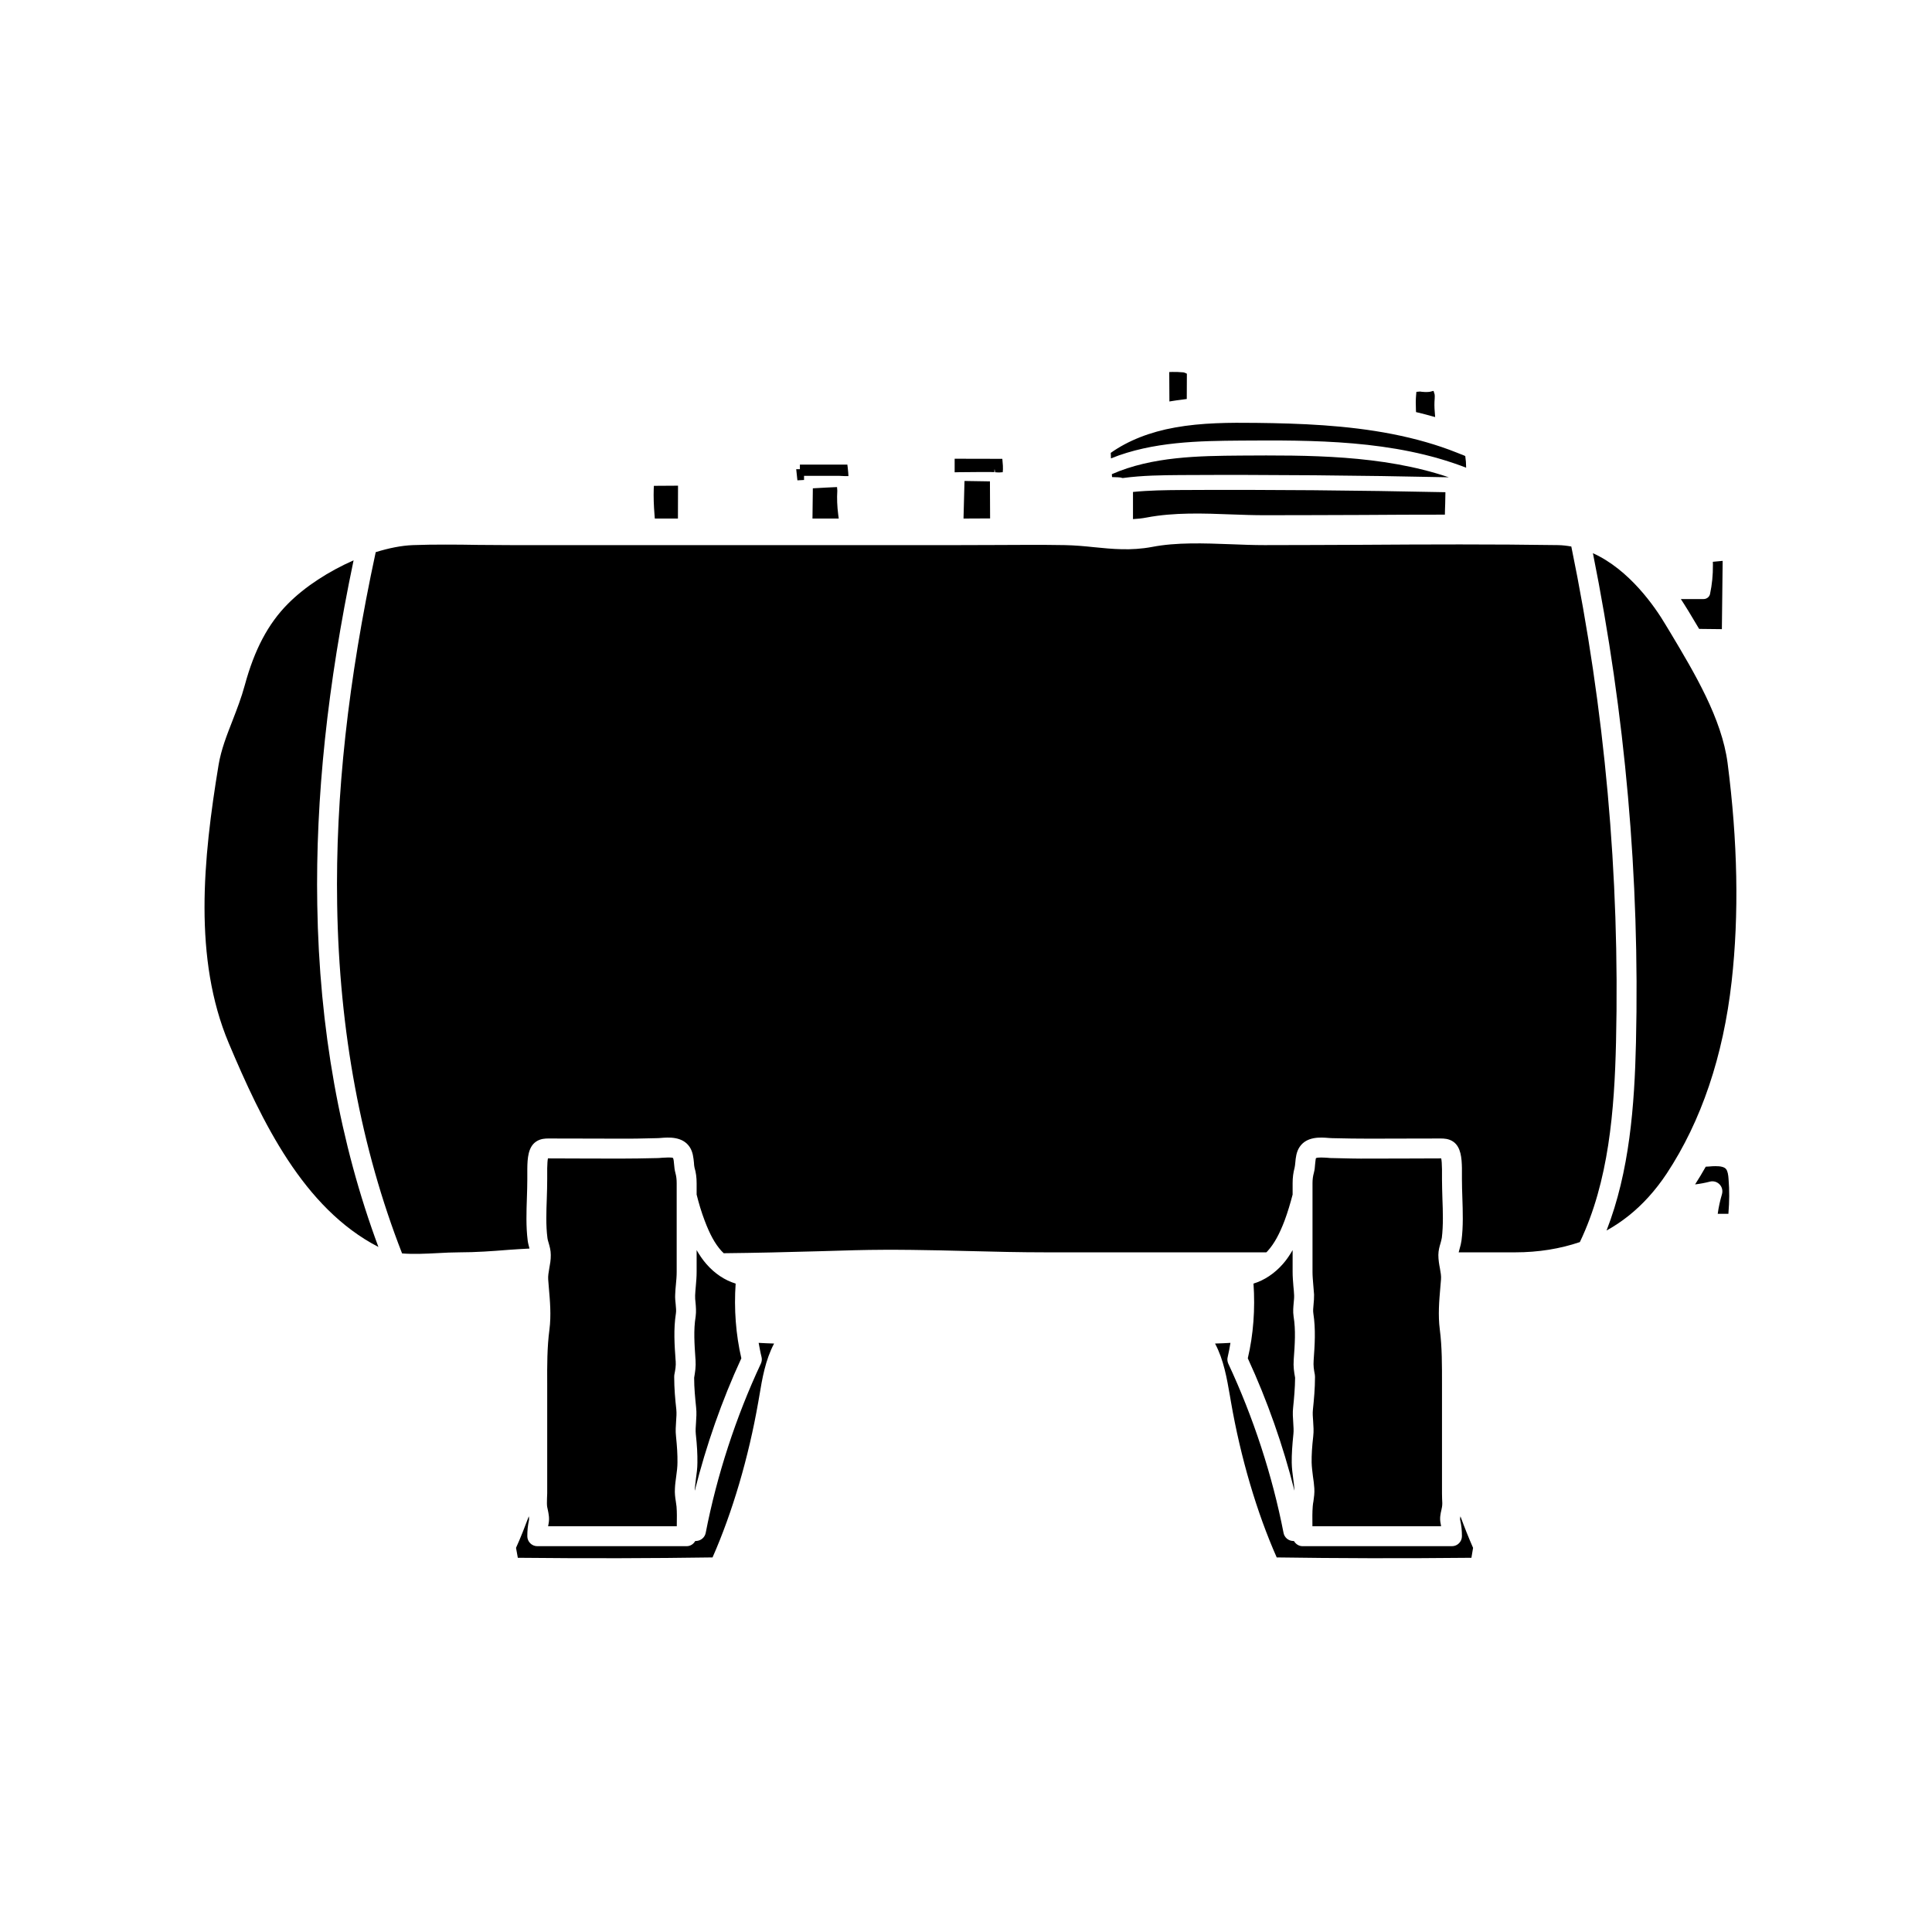 <svg xmlns="http://www.w3.org/2000/svg" xmlns:xlink="http://www.w3.org/1999/xlink" width="1024" zoomAndPan="magnify" viewBox="0 0 768 768" height="1024" preserveAspectRatio="xMidYMid meet" version="1.0"><defs><clipPath id="f9becd3238"><path d="M 464 147.711 L 472 147.711 L 472 160 L 464 160 Z M 464 147.711 " clip-rule="nonzero"/></clipPath></defs><path fill="#000000" d="M 388.141 187.648 L 394.113 187.648 C 394.422 187.648 394.812 187.668 395.246 187.688 L 395.348 186.391 L 395.574 187.73 C 395.984 187.75 396.543 187.812 397.059 187.812 C 397.18 187.812 397.324 187.812 397.449 187.793 L 398.602 187.711 L 398.684 186.555 C 398.727 185.793 398.645 184.516 398.539 183.59 L 398.438 182.395 L 379.488 182.355 L 379.488 187.75 L 380.828 187.711 C 382.641 187.668 385.008 187.648 388.141 187.648 " fill-opacity="1" fill-rule="nonzero"/><path fill="#000000" d="M 450.379 195.66 L 450.379 206.352 C 452.152 206.266 453.922 206.082 455.754 205.73 C 466.754 203.633 478.41 204.062 489.656 204.496 C 494.082 204.66 498.43 204.805 502.672 204.805 C 515.629 204.805 528.602 204.742 541.559 204.703 C 552.348 204.621 563.367 204.578 574.367 204.578 C 574.406 203.156 574.406 201.715 574.488 200.254 C 574.531 198.75 574.574 197.203 574.574 195.66 C 539.559 194.918 504.219 194.59 469.309 194.793 C 463.273 194.836 456.824 194.918 450.379 195.559 C 450.379 195.578 450.379 195.617 450.379 195.66 " fill-opacity="1" fill-rule="nonzero"/><path fill="#000000" d="M 493.262 181.098 C 476.66 181.223 457.98 181.449 441.977 188.492 C 442.02 188.902 442.02 189.297 442.059 189.645 C 442.883 189.688 443.688 189.727 444.426 189.727 C 445.105 189.727 445.703 189.852 446.281 190.035 C 454.168 188.965 462.059 188.902 469.266 188.844 C 504.648 188.656 540.484 188.965 575.91 189.727 C 549.363 180.746 519.703 180.934 493.262 181.098 " fill-opacity="1" fill-rule="nonzero"/><path fill="#000000" d="M 332.734 193.621 L 331.273 193.684 C 330.266 193.723 329.234 193.766 328.266 193.828 L 323.117 194.113 L 322.973 206.125 L 333.414 206.125 L 333.211 204.641 C 332.777 201.281 332.652 198.07 332.84 195.062 L 332.734 193.621 " fill-opacity="1" fill-rule="nonzero"/><path fill="#000000" d="M 383.012 206.125 L 384.371 206.125 L 393.578 206.082 L 393.516 191.355 L 383.402 191.191 L 383.012 206.125 " fill-opacity="1" fill-rule="nonzero"/><path fill="#000000" d="M 562.895 163.816 L 563.863 164.043 C 565.512 164.434 567.117 164.867 568.684 165.301 L 570.496 165.793 L 570.352 163.918 C 570.164 161.922 570.164 160.129 570.309 158.441 L 570.309 158.398 C 570.352 157.719 570.352 157.164 570.289 156.793 L 569.855 155.371 L 568.395 155.742 L 567.734 155.805 C 566.828 155.887 565.902 155.805 565.223 155.742 L 564.5 155.641 L 563.039 155.762 L 562.914 157.184 C 562.77 158.871 562.75 160.727 562.852 162.828 L 562.895 163.816 " fill-opacity="1" fill-rule="nonzero"/><path fill="#000000" d="M 671.27 243.055 L 675.43 249.996 L 684.473 250.098 L 684.781 222.953 L 680.887 223.324 L 680.91 224.539 C 680.949 228.535 680.559 232.406 679.777 236.07 C 679.551 237.266 678.457 238.133 677.203 238.133 L 668.16 238.133 L 669.477 240.172 C 670.137 241.18 670.734 242.148 671.27 243.055 " fill-opacity="1" fill-rule="nonzero"/><g clip-path="url(#f9becd3238)"><path fill="#000000" d="M 466.383 159.348 C 467.328 159.184 468.258 159.078 469.184 158.957 L 471.758 158.605 L 471.801 148.555 L 471.059 148.203 L 470.441 148.02 C 468.75 147.875 467.352 147.832 466.094 147.852 L 464.797 147.895 L 464.859 159.594 L 466.383 159.348 " fill-opacity="1" fill-rule="nonzero"/></g><path fill="#000000" d="M 316.98 190.941 L 319.617 190.801 L 319.617 189.152 L 333.539 189.152 C 333.93 189.152 334.363 189.172 334.836 189.211 L 335.27 189.234 C 335.477 189.254 335.66 189.254 335.867 189.254 L 337.266 189.254 L 337.184 187.852 C 337.145 187.277 337.062 186.492 336.98 185.836 L 336.836 184.68 L 317.969 184.68 L 317.969 186.516 L 316.508 186.516 L 316.98 190.941 " fill-opacity="1" fill-rule="nonzero"/><path fill="#000000" d="M 493.219 175.145 C 521.703 174.961 554.02 174.754 582.812 185.918 C 582.812 184.352 582.688 182.727 582.461 181.281 C 581.988 181.016 581.059 180.707 580.441 180.457 L 579.043 179.902 C 571.316 176.812 562.73 174.363 553.504 172.551 C 535.297 168.984 516.738 168.305 499.336 168.102 C 488.852 167.977 477.691 168.02 467.125 169.934 C 457.137 171.703 448.402 175.145 441.543 180.027 C 441.543 180.707 441.625 181.488 441.625 182.211 C 458.246 175.516 476.742 175.27 493.219 175.145 " fill-opacity="1" fill-rule="nonzero"/><path fill="#000000" d="M 514.555 592.531 C 514.555 592.41 514.555 592.266 514.555 592.184 C 514.473 590.719 514.27 589.277 514.082 587.898 C 513.793 585.797 513.527 583.695 513.484 581.41 C 513.445 578.113 513.691 574.508 514.145 570.082 C 514.309 568.699 514.184 567.156 514.082 565.527 C 513.957 563.594 513.793 561.617 514.043 559.473 C 514.434 555.621 514.781 551.832 514.824 547.672 C 514.391 545.301 514.082 543.305 514.27 540.543 C 514.723 534.324 515.113 528.781 514.227 523.324 C 513.918 521.328 514.125 519.473 514.27 517.824 C 514.352 516.855 514.473 515.867 514.434 514.922 C 514.391 513.684 514.27 512.512 514.145 511.273 C 514 509.379 513.836 507.527 513.836 505.609 L 513.836 496.938 C 512.723 498.855 511.508 500.707 509.965 502.461 C 506.586 506.289 502.547 508.949 498.285 510.246 C 498.984 520.34 498.246 530.512 496.02 539.945 C 503.742 556.691 510.047 574.59 514.555 592.531 " fill-opacity="1" fill-rule="nonzero"/><path fill="#000000" d="M 580.441 604.211 C 580.957 606.477 581.141 608.414 581.141 610.656 C 581.141 612.84 579.371 614.633 577.188 614.633 L 517.789 614.633 C 516.285 614.633 515.07 613.77 514.352 612.574 L 514.082 612.574 C 512.207 612.531 510.582 611.215 510.23 609.359 C 505.805 586.602 498.203 563.305 488.254 542.047 C 487.906 541.223 487.781 540.297 488.027 539.434 C 488.461 537.621 488.812 535.703 489.121 533.809 C 487.102 533.934 485.062 534.016 483.004 534.078 C 486.484 540.625 487.699 547.918 488.934 554.984 L 489.328 557.289 C 493.156 579.391 499.582 601.203 507.512 619.102 C 531.258 619.453 556.633 619.535 584.91 619.246 L 585.57 615.293 C 583.758 611.172 582.09 606.973 580.547 602.75 C 580.441 603.348 580.34 603.82 580.441 604.211 " fill-opacity="1" fill-rule="nonzero"/><path fill="#000000" d="M 260.301 206.125 L 269.488 206.125 L 269.527 193.066 L 259.93 193.125 L 259.867 194.383 C 259.766 197.512 259.867 200.852 260.199 204.906 L 260.301 206.125 " fill-opacity="1" fill-rule="nonzero"/><path fill="#000000" d="M 624.621 217.246 C 622.91 216.938 621.16 216.73 619.391 216.691 C 593.5 216.297 567.137 216.402 541.617 216.566 C 528.645 216.609 515.668 216.691 502.672 216.691 C 498.285 216.691 493.754 216.523 489.203 216.34 C 478.637 215.949 467.641 215.535 457.98 217.41 C 449.535 218.996 442.102 218.234 434.891 217.516 C 431.164 217.121 427.332 216.773 423.379 216.691 C 414.07 216.523 404.512 216.609 395.285 216.648 C 390.633 216.648 385.914 216.691 381.199 216.691 L 203.148 216.691 C 198.801 216.691 194.414 216.648 190.047 216.609 C 185.785 216.523 181.418 216.484 177.051 216.484 C 172.746 216.484 168.402 216.523 164.16 216.691 C 159.609 216.855 154.539 217.883 149.352 219.492 C 138.395 270.348 133.309 316.238 134.027 359.555 C 134.832 409.957 143.562 456.566 159.836 498.258 C 164.305 498.609 169.309 498.383 173.941 498.133 C 176.949 497.969 179.875 497.824 182.57 497.824 C 189.102 497.824 195.711 497.352 202.078 496.836 C 204.898 496.629 207.656 496.465 210.48 496.32 C 210.211 495.25 209.883 494.18 209.758 493.066 C 209.059 487.484 209.266 481.695 209.449 476.156 C 209.531 473.664 209.613 471.172 209.613 468.762 L 209.613 467.402 C 209.613 466.496 209.613 465.547 209.613 464.641 C 209.656 460.398 209.965 456.012 213.012 453.871 C 214.844 452.57 216.926 452.57 217.996 452.57 L 230.191 452.594 C 235.586 452.594 240.961 452.594 246.355 452.633 C 251.031 452.676 255.77 452.57 260.527 452.449 C 261.391 452.449 261.906 452.406 262.504 452.367 C 265.777 452.078 271.297 451.688 274.141 455.93 C 275.461 457.906 275.645 460.234 275.852 462.148 C 275.891 462.852 275.934 463.531 276.078 464.129 C 276.676 466.145 276.922 468.082 276.922 470.391 L 276.922 474.859 C 277.785 478.34 278.816 481.82 280.133 485.262 C 282.172 490.656 284.191 494.387 286.746 497.227 C 287.055 497.578 287.363 497.867 287.691 498.176 C 300.402 498.051 313.066 497.742 325.445 497.391 C 330.242 497.227 335.043 497.105 339.82 496.98 C 354.961 496.59 370.199 496.938 384.926 497.309 C 395.102 497.578 405.625 497.824 415.965 497.824 L 503.371 497.824 C 503.578 497.617 503.824 497.453 503.969 497.227 C 506.523 494.387 508.562 490.656 510.621 485.262 C 511.898 481.82 512.93 478.34 513.836 474.859 L 513.836 470.391 C 513.836 468.125 514.082 466.188 514.637 464.129 C 514.781 463.531 514.824 462.809 514.906 462.109 C 515.07 460.234 515.297 457.906 516.617 455.93 C 519.457 451.688 524.957 452.078 528.254 452.367 C 528.809 452.406 529.344 452.449 529.84 452.449 L 530.23 452.449 C 534.945 452.57 539.703 452.633 544.398 452.633 C 549.773 452.594 555.172 452.594 560.566 452.594 L 572.719 452.57 C 573.809 452.57 575.91 452.57 577.742 453.871 C 580.75 456.012 581.059 460.398 581.141 464.312 C 581.141 465.547 581.141 466.496 581.141 467.402 L 581.141 468.762 C 581.141 471.172 581.227 473.664 581.309 476.113 C 581.492 481.695 581.699 487.484 580.977 493.066 C 580.832 494.18 580.547 495.293 580.234 496.363 C 580.07 496.898 579.949 497.391 579.844 497.824 L 602.273 497.824 C 611.625 497.824 620.191 496.402 628.02 493.746 C 639.551 469.625 641.758 441.348 642.395 414.242 C 643.938 348.184 637.926 281.941 624.621 217.246 " fill-opacity="1" fill-rule="nonzero"/><path fill="#000000" d="M 686.098 464.684 C 685.48 463.922 683.977 463.531 681.855 463.57 C 681.074 463.57 680.312 463.613 679.527 463.695 C 679.055 463.734 678.582 463.734 678.066 463.777 C 676.727 466.188 675.285 468.516 673.824 470.82 C 675.82 470.574 677.797 470.223 679.734 469.711 C 681.113 469.359 682.578 469.793 683.566 470.82 C 684.555 471.852 684.902 473.312 684.512 474.695 C 683.77 477.227 683.176 479.844 682.824 482.5 L 686.902 482.5 C 686.922 482.5 686.984 482.5 687.066 482.5 C 687.066 482.418 687.066 482.293 687.086 482.172 C 687.457 477.699 687.5 473.148 687.129 468.719 C 687.027 467.051 686.777 465.465 686.098 464.684 " fill-opacity="1" fill-rule="nonzero"/><path fill="#000000" d="M 686.738 303.281 C 684.41 285.629 673.637 267.605 664.121 251.684 L 662.188 248.492 C 657.863 241.16 647.668 226.434 633.207 219.902 C 646.039 283.836 651.867 349.215 650.324 414.426 C 649.746 439.535 647.77 465.672 638.625 489.152 C 644.805 485.734 650.344 481.305 655.266 475.887 C 657.863 473.027 660.332 469.852 662.578 466.453 C 676.316 445.59 685.008 419.906 688.363 390.078 C 691.332 363.633 690.773 334.445 686.738 303.281 " fill-opacity="1" fill-rule="nonzero"/><path fill="#000000" d="M 521.395 581.328 C 521.434 583.117 521.684 584.93 521.91 586.828 C 522.156 588.414 522.363 590.039 522.465 591.668 C 522.59 593.52 522.32 595.273 522.113 596.773 C 521.992 597.434 521.867 598.156 521.828 598.875 C 521.641 601.203 521.684 603.574 521.703 606.066 C 521.703 606.312 521.703 606.52 521.703 606.703 L 572.863 606.703 C 572.82 606.434 572.762 606.148 572.719 605.879 C 572.184 603.574 572.637 601.719 572.988 600.215 C 573.07 599.863 573.152 599.453 573.215 599.062 C 573.379 598.195 573.355 596.918 573.254 595.703 C 573.215 595.023 573.215 594.324 573.215 593.645 L 573.215 550 C 573.215 542.871 573.254 535.477 572.348 528.535 C 571.605 522.809 572.082 517.188 572.555 511.75 L 572.82 508.598 C 572.945 507.277 572.676 505.777 572.391 504.191 C 572.082 502.602 571.77 500.789 571.77 498.855 C 571.793 497.062 572.223 495.52 572.637 494.18 C 572.82 493.457 573.027 492.801 573.152 492.035 C 573.75 487.133 573.582 481.656 573.379 476.402 C 573.316 473.828 573.215 471.254 573.215 468.762 L 573.215 467.359 C 573.215 466.496 573.215 465.633 573.215 464.766 C 573.191 462.664 573.07 461.266 572.902 460.48 C 572.781 460.48 572.781 460.48 572.762 460.48 L 560.566 460.523 C 555.172 460.523 549.816 460.523 544.441 460.562 C 539.641 460.605 534.863 460.48 530.066 460.359 L 529.672 460.359 C 529.035 460.359 528.355 460.316 527.656 460.234 C 526.461 460.172 523.762 459.965 523.102 460.398 C 522.98 460.668 522.875 462.027 522.773 462.809 C 522.711 463.922 522.59 465.074 522.281 466.227 C 521.91 467.566 521.742 468.824 521.742 470.391 L 521.742 505.609 C 521.742 507.277 521.91 508.949 522.031 510.574 C 522.156 511.914 522.281 513.254 522.363 514.613 C 522.383 515.992 522.281 517.289 522.156 518.566 C 522.031 519.883 521.91 521.102 522.074 522.09 C 523.062 528.434 522.629 534.672 522.195 540.73 C 522.031 542.996 522.281 544.375 522.672 546.477 C 522.711 546.723 522.734 547.074 522.734 547.32 C 522.734 551.977 522.32 556.301 521.91 560.297 C 521.742 561.758 521.867 563.305 521.992 564.93 C 522.113 566.867 522.281 568.844 522.031 570.945 C 521.559 575.066 521.352 578.359 521.395 581.328 " fill-opacity="1" fill-rule="nonzero"/><path fill="#000000" d="M 140.555 222.746 C 130.816 227.031 121.32 233.086 114.422 240.047 C 106.594 247.938 101.137 258.234 97.285 272.445 C 95.945 277.391 94.152 281.984 92.426 286.453 C 90.117 292.363 87.914 297.988 86.906 303.961 C 80.684 341.613 76.855 381.098 90.898 414.59 C 104.062 445.797 120.559 480.277 150.422 495.684 C 135.141 454.551 126.902 408.844 126.117 359.676 C 125.398 317.184 130.195 272.242 140.555 222.746 " fill-opacity="1" fill-rule="nonzero"/><path fill="#000000" d="M 302.727 539.434 C 302.934 540.297 302.852 541.223 302.461 542.047 C 292.512 563.305 284.953 586.539 280.527 609.359 C 280.156 611.215 278.527 612.531 276.633 612.574 L 276.367 612.574 C 275.688 613.77 274.469 614.633 272.945 614.633 L 213.57 614.633 C 211.387 614.633 209.613 612.84 209.613 610.656 C 209.613 608.414 209.801 606.477 210.293 604.211 C 210.355 603.82 210.316 603.348 210.211 602.75 C 208.625 606.973 207 611.172 205.125 615.293 L 205.844 619.246 C 234.082 619.535 259.457 619.453 283.246 619.102 C 291.133 601.203 297.578 579.391 301.43 557.289 L 301.82 555.043 C 302.996 547.938 304.23 540.668 307.711 534.078 C 305.695 534.016 303.633 533.934 301.574 533.809 C 301.945 535.703 302.254 537.621 302.727 539.434 " fill-opacity="1" fill-rule="nonzero"/><path fill="#000000" d="M 268.992 505.609 L 268.992 470.391 C 268.992 468.805 268.848 467.566 268.477 466.227 C 268.168 465.074 268.043 463.922 267.961 462.852 C 267.902 462.027 267.777 460.707 267.531 460.316 C 266.973 459.965 264.254 460.172 263.102 460.234 C 262.379 460.316 261.68 460.359 261.082 460.359 C 255.895 460.48 251.094 460.562 246.316 460.562 C 240.922 460.523 235.543 460.523 230.191 460.523 L 217.957 460.48 C 217.914 460.48 217.875 460.48 217.812 460.48 C 217.648 461.266 217.562 462.582 217.523 464.438 C 217.523 465.633 217.523 466.496 217.523 467.359 L 217.523 468.762 C 217.523 471.297 217.441 473.828 217.359 476.445 C 217.172 481.656 216.969 487.133 217.605 492.035 C 217.688 492.801 217.914 493.457 218.121 494.18 C 218.512 495.52 218.945 497.062 218.945 498.855 C 218.984 500.789 218.637 502.602 218.348 504.191 C 218.078 505.777 217.812 507.238 217.914 508.598 L 218.16 511.707 C 218.637 517.188 219.148 522.809 218.41 528.535 C 217.48 535.477 217.48 542.871 217.523 550 L 217.523 593.645 C 217.523 594.324 217.48 595.023 217.441 595.703 C 217.422 596.918 217.359 598.195 217.523 599.062 C 217.605 599.453 217.688 599.863 217.77 600.215 C 218.078 601.719 218.512 603.574 218.039 605.879 C 217.957 606.148 217.914 606.434 217.875 606.703 L 269.035 606.703 C 269.035 606.52 269.035 606.312 269.035 606.105 C 269.074 603.574 269.117 601.203 268.93 598.875 C 268.848 598.156 268.766 597.477 268.641 596.773 C 268.395 595.273 268.168 593.562 268.293 591.707 C 268.355 590.039 268.602 588.414 268.809 586.828 C 269.074 584.93 269.301 583.117 269.301 581.328 C 269.344 578.32 269.156 575.148 268.723 570.945 C 268.477 568.844 268.641 566.867 268.766 564.93 C 268.891 563.305 268.992 561.758 268.848 560.297 C 268.395 556.262 268.004 551.934 268.004 547.32 C 268.004 547.074 268.004 546.848 268.043 546.602 C 268.477 544.375 268.723 542.996 268.602 541.102 L 268.559 540.707 C 268.129 534.652 267.695 528.434 268.684 522.09 C 268.848 521.102 268.723 519.883 268.602 518.566 C 268.477 517.289 268.312 515.992 268.395 514.613 C 268.438 513.254 268.559 511.914 268.684 510.617 C 268.848 508.949 268.992 507.277 268.992 505.609 " fill-opacity="1" fill-rule="nonzero"/><path fill="#000000" d="M 276.715 559.473 C 276.961 561.617 276.797 563.594 276.676 565.527 C 276.551 567.156 276.449 568.699 276.594 570.082 C 277.086 574.59 277.273 578.074 277.23 581.41 C 277.23 583.695 276.922 585.797 276.633 587.898 C 276.488 589.277 276.281 590.719 276.16 592.184 C 276.16 592.285 276.199 592.41 276.199 592.531 C 280.711 574.59 286.973 556.652 294.695 539.945 C 292.512 530.512 291.73 520.34 292.43 510.246 C 288.168 508.949 284.109 506.289 280.793 502.461 C 279.25 500.707 278.035 498.855 276.922 496.938 L 276.922 505.609 C 276.922 507.527 276.758 509.422 276.594 511.273 C 276.488 512.512 276.367 513.727 276.324 514.922 C 276.281 515.867 276.367 516.855 276.488 517.824 C 276.633 519.473 276.797 521.328 276.531 523.324 C 275.645 528.742 276.055 534.281 276.449 540.152 L 276.488 540.543 C 276.676 543.344 276.324 545.363 275.934 547.672 C 275.934 551.789 276.324 555.582 276.715 559.473 " fill-opacity="1" fill-rule="nonzero"/></svg>